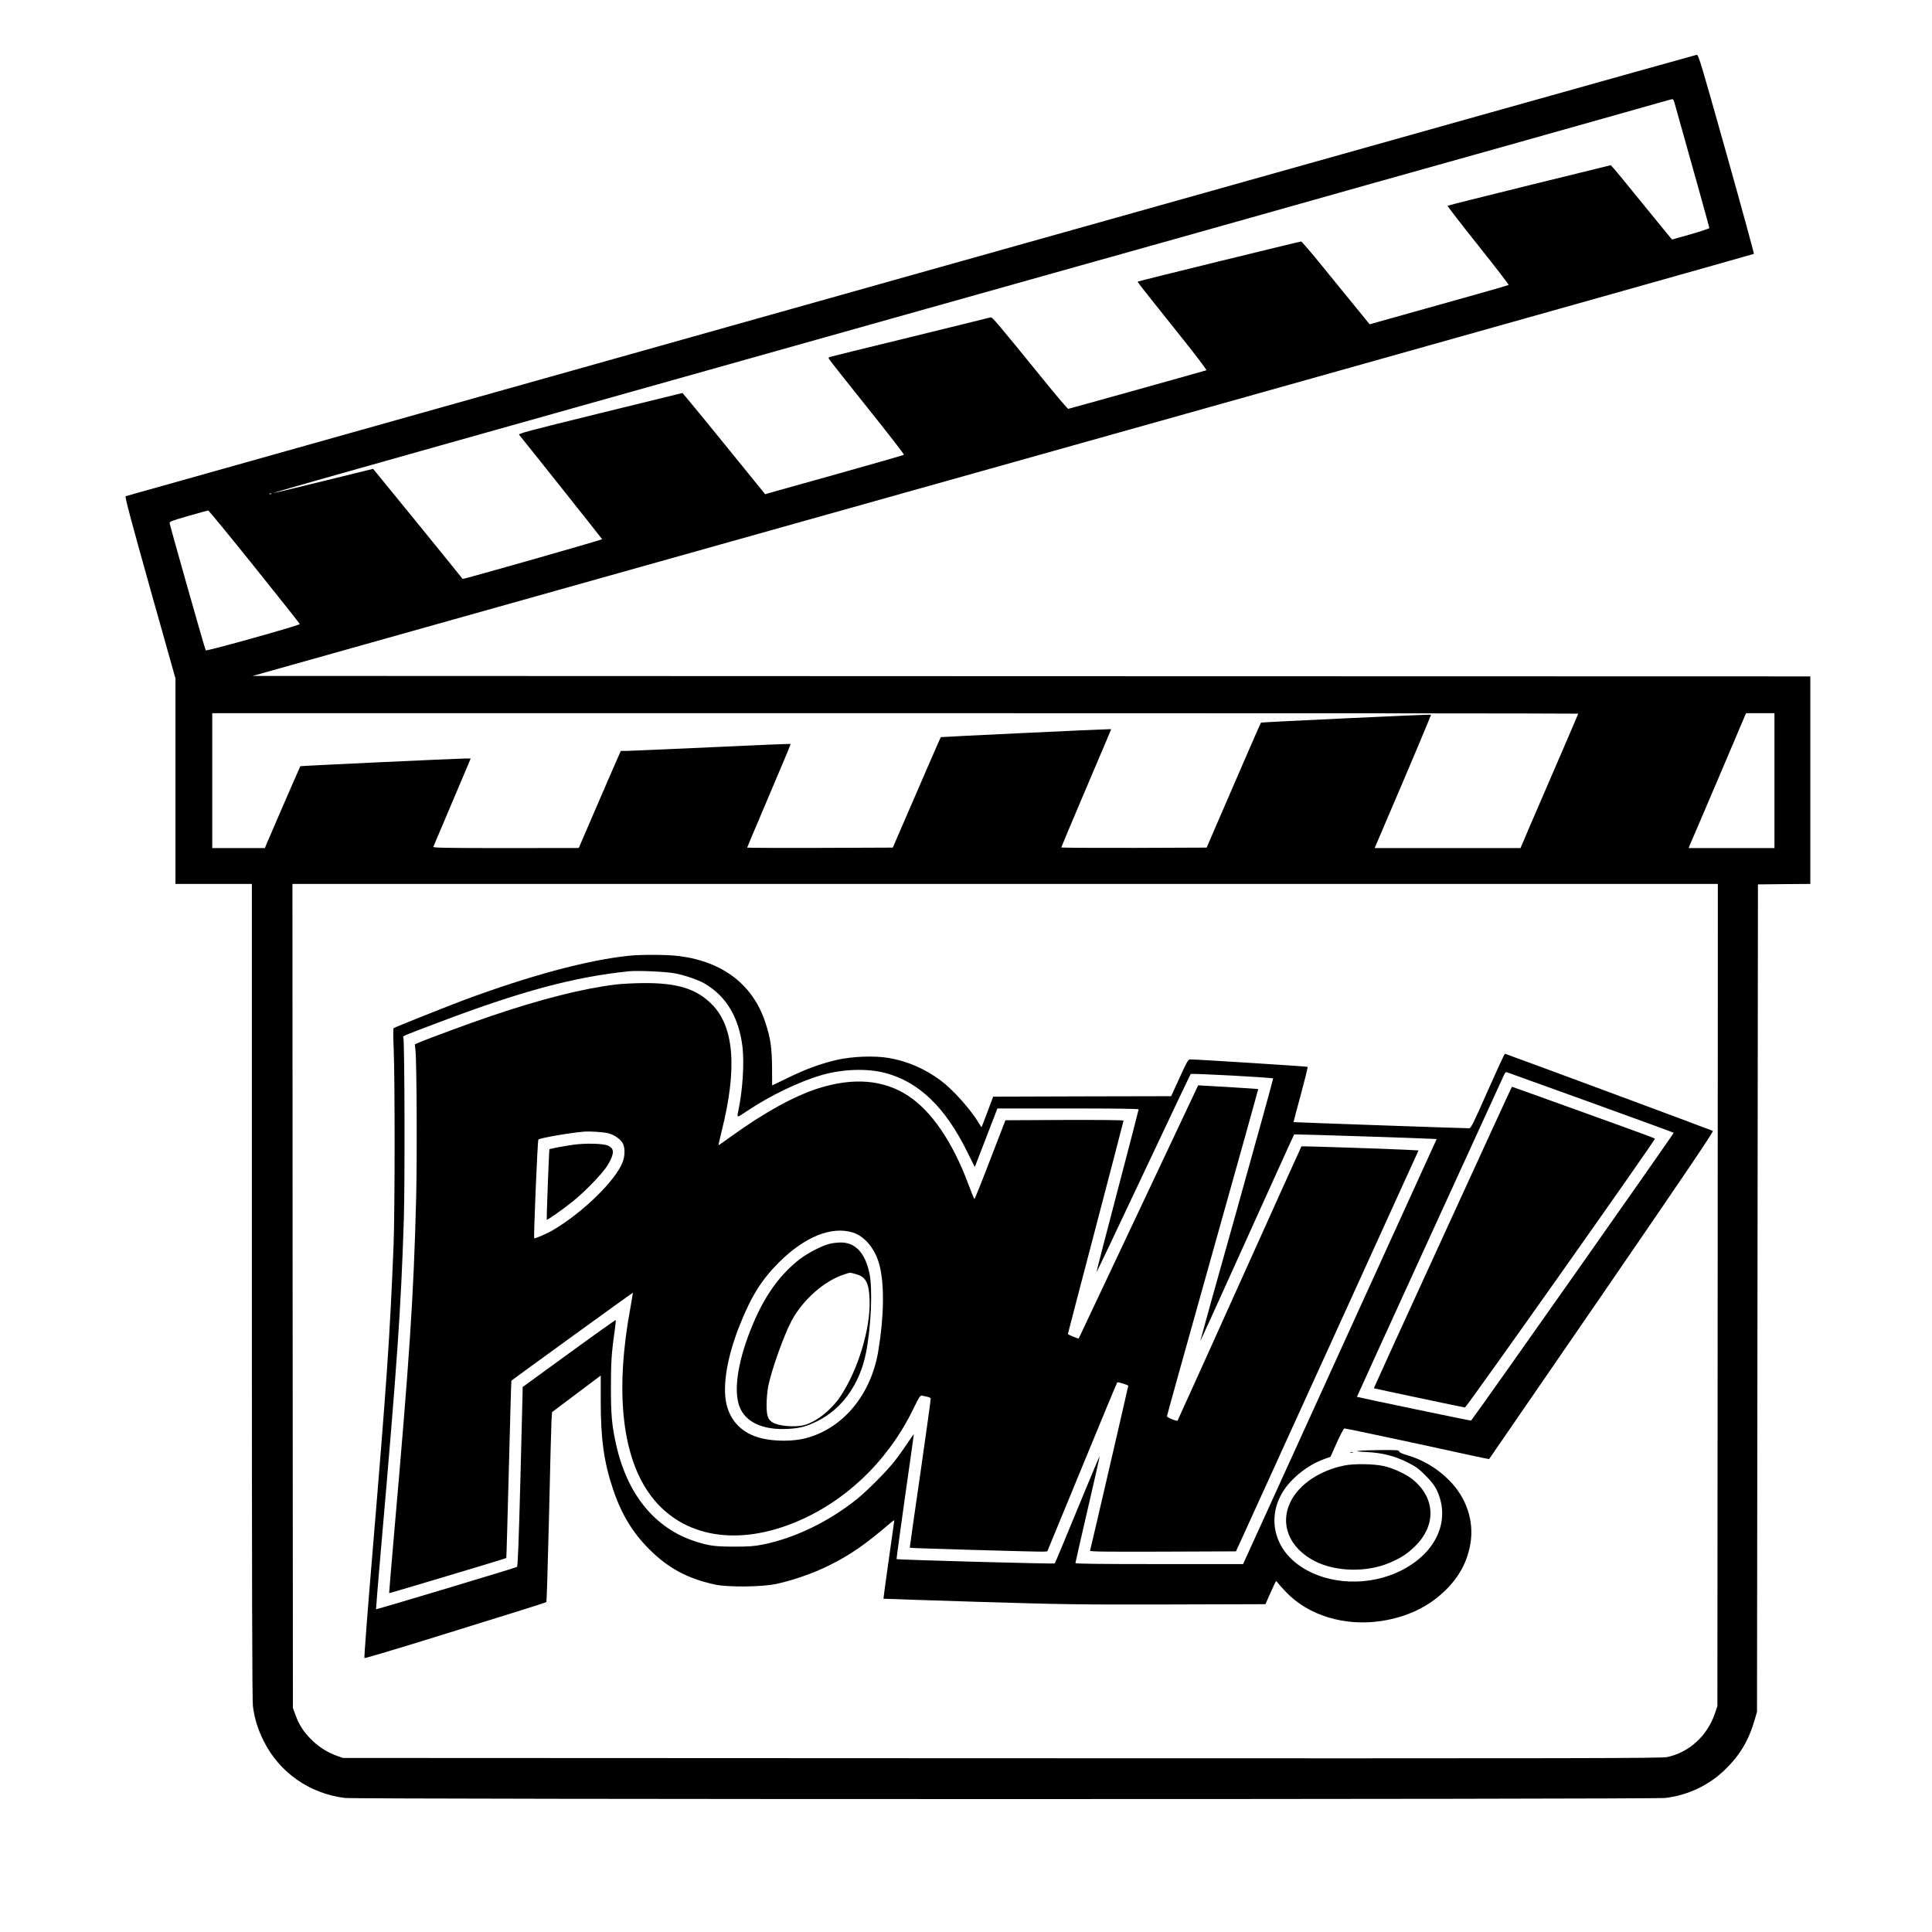 <?xml version="1.0" standalone="no"?>
<!DOCTYPE svg PUBLIC "-//W3C//DTD SVG 20010904//EN"
 "http://www.w3.org/TR/2001/REC-SVG-20010904/DTD/svg10.dtd">
<svg version="1.0" xmlns="http://www.w3.org/2000/svg"
 width="2048pt" height="2048pt" viewBox="0 0 2048 2048"
 preserveAspectRatio="xMidYMid meet">

<g transform="translate(0,2048) scale(0.1,-0.1)"
fill="#000000" stroke="none">
<path d="M9655 17561 c-4570 -1285 -8316 -2339 -8323 -2341 -10 -4 54 -245
257 -969 l271 -963 0 -1089 0 -1089 405 0 405 0 0 -4312 c0 -3083 3 -4339 11
-4403 16 -130 51 -244 114 -370 166 -334 486 -558 860 -604 128 -16 13872 -16
14000 0 239 29 459 134 629 298 163 158 254 313 319 539 l22 77 5 4385 5 4385
278 3 277 2 0 1100 0 1100 -8256 2 -8255 3 398 112 c219 62 1487 418 2818 792
1331 374 2627 738 2880 809 253 71 2564 720 5135 1442 2571 722 4678 1316
4682 1319 3 3 -127 480 -290 1059 -272 968 -297 1052 -316 1051 -12 -1 -3760
-1053 -8331 -2338z m8093 1837 c145 -511 372 -1328 372 -1335 0 -5 -89 -35
-197 -66 l-198 -56 -20 23 c-11 12 -142 173 -292 357 -149 184 -286 351 -305
371 l-33 37 -862 -212 c-474 -117 -864 -215 -868 -218 -3 -4 143 -193 324
-420 182 -228 327 -416 323 -420 -6 -5 -450 -131 -1375 -389 l-98 -28 -136
167 c-74 91 -235 288 -357 438 -121 150 -226 272 -233 273 -15 0 -1726 -419
-1731 -425 -5 -5 -12 3 400 -513 200 -249 333 -424 326 -427 -33 -11 -1454
-408 -1464 -409 -7 -1 -123 136 -259 304 -497 611 -547 671 -564 666 -9 -3
-394 -98 -856 -211 -462 -113 -846 -207 -853 -210 -9 -3 -10 -10 -3 -22 5 -10
187 -241 405 -513 218 -272 393 -497 388 -501 -4 -4 -315 -93 -692 -199 -377
-105 -706 -197 -732 -205 l-47 -14 -400 493 c-221 272 -418 513 -439 536 l-38
44 -872 -214 c-773 -190 -870 -216 -859 -229 74 -90 879 -1102 880 -1107 2 -6
-1475 -427 -1479 -421 -13 19 -869 1072 -929 1143 l-20 24 -529 -130 c-291
-72 -530 -129 -532 -127 -3 3 669 194 1786 508 410 116 1130 318 1600 450 470
133 1190 335 1600 450 410 115 1130 318 1600 450 1919 539 2369 666 2885 810
297 83 783 220 1080 304 297 84 774 219 1060 299 963 269 2236 628 2725 766
267 76 490 139 497 139 7 1 16 -14 21 -31z m-14871 -4154 c-3 -3 -12 -4 -19
-1 -8 3 -5 6 6 6 11 1 17 -2 13 -5z m-181 -771 c264 -329 480 -602 482 -608 3
-13 -987 -290 -997 -279 -8 8 -374 1302 -383 1348 -3 17 22 26 197 76 110 32
205 58 211 59 7 0 227 -268 490 -596z m14034 -1558 c0 -3 -94 -222 -209 -488
-114 -265 -252 -584 -306 -709 l-97 -228 -773 0 -773 0 127 298 c261 608 473
1113 470 1116 -7 5 -1797 -79 -1802 -84 -5 -5 -181 -409 -451 -1035 l-125
-290 -770 -3 c-424 -1 -771 1 -771 5 0 3 105 254 234 557 129 303 248 584 265
624 l30 72 -28 0 c-73 0 -1775 -81 -1778 -84 -4 -4 -125 -282 -481 -1106 l-28
-65 -772 -3 c-425 -1 -772 0 -772 3 0 2 89 215 199 472 249 587 264 623 260
627 -2 2 -380 -13 -839 -35 -459 -21 -863 -38 -897 -39 l-62 0 -23 -52 c-14
-29 -114 -261 -224 -515 l-199 -462 -774 -1 c-615 0 -772 3 -768 13 3 6 75
176 160 377 85 201 173 409 196 463 l40 97 -52 0 c-89 -1 -1749 -78 -1753 -82
-4 -4 -335 -766 -361 -830 l-15 -38 -279 0 -279 0 0 715 0 715 7240 0 c3982 0
7240 -2 7240 -5z m2080 -710 l0 -715 -455 0 -455 0 9 23 c5 12 59 139 121 282
98 229 421 986 463 1088 l16 37 150 0 151 0 0 -715z m-602 -5452 l-3 -4358
-27 -80 c-80 -235 -270 -409 -502 -460 -64 -14 -760 -15 -7056 -13 l-6985 3
-65 23 c-101 36 -199 99 -275 177 -80 81 -125 152 -163 257 l-27 73 -3 4368
-2 4367 7555 0 7555 0 -2 -4357z"/>
<path d="M6670 10349 c-438 -45 -1060 -212 -1760 -473 -163 -61 -722 -284
-736 -294 -7 -5 -7 -72 -1 -217 14 -316 13 -1729 -1 -2085 -40 -983 -70 -1422
-228 -3312 -49 -581 -85 -1060 -81 -1064 4 -4 287 80 630 186 342 106 773 240
957 297 184 57 338 107 342 111 3 4 16 417 28 917 11 501 23 952 26 1003 l6
93 258 194 258 194 0 -272 c0 -397 33 -642 128 -926 88 -266 206 -463 384
-641 202 -203 408 -314 700 -377 135 -29 485 -26 640 5 172 35 395 112 565
196 227 112 388 224 653 451 23 20 42 33 42 28 -1 -4 -27 -192 -59 -418 -32
-225 -57 -411 -56 -412 0 -1 449 -16 996 -33 925 -28 1065 -30 2023 -28 l1030
3 53 119 c29 65 55 121 58 124 3 3 13 -5 22 -19 9 -13 49 -57 87 -97 237 -247
619 -363 1003 -306 277 41 509 152 688 329 146 144 229 301 262 492 40 239
-41 484 -222 668 -125 127 -280 221 -447 269 -55 16 -84 29 -86 40 -3 14 -25
16 -185 15 -100 -1 -207 -4 -237 -8 -47 -6 -37 -7 75 -13 171 -9 297 -41 435
-110 88 -44 118 -66 190 -138 61 -61 95 -104 118 -151 152 -314 7 -658 -361
-850 -343 -179 -786 -164 -1084 39 -321 218 -366 613 -101 897 105 112 235
198 373 245 l49 17 66 149 c38 84 73 150 81 152 9 1 357 -72 774 -162 417 -91
759 -165 760 -163 1 1 538 782 1194 1736 904 1316 1188 1737 1178 1743 -20 11
-2195 818 -2204 818 -5 0 -87 -178 -183 -395 -147 -333 -177 -395 -195 -395
-46 -1 -1860 63 -1863 65 -1 1 33 132 77 291 43 159 76 292 72 295 -5 5 -1189
80 -1247 79 -18 0 -36 -31 -110 -195 l-89 -195 -943 -2 -944 -3 -60 -160 c-33
-88 -61 -161 -63 -163 -1 -2 -14 17 -28 41 -83 141 -273 355 -402 451 -166
125 -357 208 -554 241 -151 26 -384 17 -544 -19 -175 -40 -331 -97 -522 -190
l-170 -82 -1 185 c-1 214 -17 319 -71 483 -132 399 -447 642 -910 703 -124 16
-392 18 -533 4z m490 -188 c109 -22 241 -68 309 -107 230 -134 365 -360 402
-675 20 -171 1 -461 -45 -677 -15 -74 -18 -74 86 -4 250 168 555 315 799 386
223 64 480 73 673 22 354 -92 637 -364 868 -834 l81 -163 120 310 120 311 748
0 c510 0 749 -3 749 -10 0 -6 -101 -396 -225 -867 -124 -471 -224 -858 -222
-860 2 -1 226 468 497 1045 271 576 497 1051 502 1057 8 9 863 -37 874 -47 2
-3 -171 -630 -385 -1394 -215 -763 -389 -1389 -388 -1391 2 -1 225 490 497
1093 272 602 496 1097 499 1099 5 3 1346 -40 1463 -47 l47 -3 -1026 -2252
-1026 -2253 -888 0 c-633 0 -889 3 -889 11 0 6 59 263 130 571 72 309 129 562
127 564 -1 2 -108 -252 -236 -564 -128 -312 -236 -570 -240 -575 -7 -7 -1670
38 -1677 46 -2 2 39 300 90 663 52 362 94 660 93 661 -2 1 -34 -46 -74 -105
-39 -59 -101 -145 -139 -192 -86 -107 -283 -305 -394 -394 -295 -236 -656
-411 -990 -478 -96 -19 -147 -23 -305 -23 -205 0 -272 9 -416 56 -427 138
-721 498 -838 1027 -45 199 -55 315 -55 602 0 266 6 368 40 603 8 60 13 111
11 114 -3 2 -226 -156 -496 -353 l-491 -357 0 -46 c-1 -25 -11 -453 -24 -950
-18 -670 -27 -905 -36 -911 -17 -11 -1490 -453 -1494 -449 -1 2 21 276 50 609
174 1991 215 2581 245 3530 12 383 8 1889 -5 1921 -8 18 -27 9 358 155 885
336 1446 487 2031 548 98 10 402 -4 495 -23z m9715 -1372 c473 -171 863 -313
867 -317 5 -5 -2100 -2995 -2148 -3051 -3 -3 -1206 248 -1210 252 -2 2 1462
3202 1560 3414 14 30 18 32 43 22 16 -6 415 -150 888 -320z"/>
<path d="M6530 10044 c-350 -42 -793 -154 -1324 -334 -224 -76 -654 -234 -761
-280 l-48 -20 7 -62 c14 -133 18 -1154 7 -1583 -27 -1041 -68 -1658 -240
-3620 -26 -302 -47 -551 -46 -553 2 -3 1237 367 1242 372 2 1 13 424 27 940
13 515 25 939 27 940 19 18 1284 934 1287 932 2 -2 -11 -77 -27 -167 -158
-856 -92 -1534 191 -1946 316 -461 898 -585 1540 -327 536 215 991 645 1261
1192 76 155 81 163 105 157 13 -3 38 -9 54 -12 16 -3 31 -11 34 -17 2 -6 -48
-364 -110 -796 -63 -432 -113 -786 -112 -787 4 -5 1376 -44 1417 -41 l41 3
368 893 c202 491 370 896 373 898 7 7 117 -27 117 -36 0 -8 -399 -1732 -405
-1748 -4 -10 152 -12 771 -10 l776 3 968 2125 967 2125 -131 7 c-191 10 -1107
40 -1110 36 -2 -2 -297 -655 -656 -1453 -359 -797 -655 -1452 -657 -1454 -8
-10 -113 33 -113 46 0 7 218 790 485 1740 267 949 484 1727 483 1728 -2 2
-146 11 -320 22 l-317 18 -632 -1340 c-347 -737 -633 -1341 -634 -1343 -4 -5
-115 41 -115 47 0 4 133 512 295 1129 162 618 295 1128 295 1133 0 6 -246 8
-626 7 l-626 -3 -161 -417 c-88 -230 -164 -418 -167 -418 -4 0 -33 71 -65 157
-168 451 -393 779 -644 941 -259 167 -575 192 -944 76 -258 -82 -570 -254
-919 -505 -75 -55 -139 -99 -141 -99 -3 0 13 69 34 154 166 662 131 1104 -106
1341 -164 164 -364 226 -720 224 -99 -1 -232 -7 -295 -15z m-87 -1576 c61 -13
135 -63 159 -108 25 -47 24 -135 -3 -202 -76 -193 -411 -522 -726 -711 -63
-39 -203 -100 -210 -93 -8 8 35 1038 44 1046 18 17 330 71 483 84 61 5 194 -3
253 -16z m2600 -1054 c128 -42 238 -178 281 -349 52 -205 47 -544 -14 -908
-77 -462 -373 -818 -766 -922 -135 -36 -336 -36 -478 0 -197 50 -326 180 -367
370 -41 195 11 498 143 829 120 302 231 480 412 661 276 276 562 391 789 319z"/>
<path d="M6077 8345 c-94 -13 -248 -42 -253 -48 -4 -4 -32 -741 -28 -746 6 -7
168 107 274 192 135 108 324 305 373 388 72 123 72 175 -1 206 -51 22 -241 26
-365 8z"/>
<path d="M8790 7294 c-76 -19 -222 -94 -302 -154 -226 -171 -396 -412 -532
-758 -138 -348 -180 -647 -117 -813 63 -165 248 -250 511 -236 130 7 199 25
315 83 260 128 448 391 514 719 55 273 73 683 37 850 -46 215 -151 326 -305
324 -37 0 -91 -7 -121 -15z m279 -319 c109 -29 143 -91 149 -277 10 -303 -123
-742 -311 -1023 -95 -141 -254 -267 -381 -301 -100 -27 -278 -11 -340 30 -47
30 -60 71 -60 186 0 58 8 144 17 193 35 173 166 543 248 696 120 224 348 425
559 492 67 22 55 21 119 4z"/>
<path d="M15293 7363 c-403 -879 -731 -1598 -730 -1599 3 -3 955 -204 966
-204 16 0 2024 2841 2014 2850 -4 5 -210 81 -458 170 -905 326 -1055 380
-1058 380 -2 0 -332 -719 -734 -1597z"/>
<path d="M14313 5083 c9 -2 23 -2 30 0 6 3 -1 5 -18 5 -16 0 -22 -2 -12 -5z"/>
<path d="M14250 4945 c-256 -51 -475 -197 -566 -377 -123 -242 -19 -499 258
-639 221 -112 551 -118 791 -14 121 52 184 93 268 175 224 220 216 507 -21
703 -69 58 -212 125 -315 147 -106 23 -312 26 -415 5z"/>
</g>
</svg>
